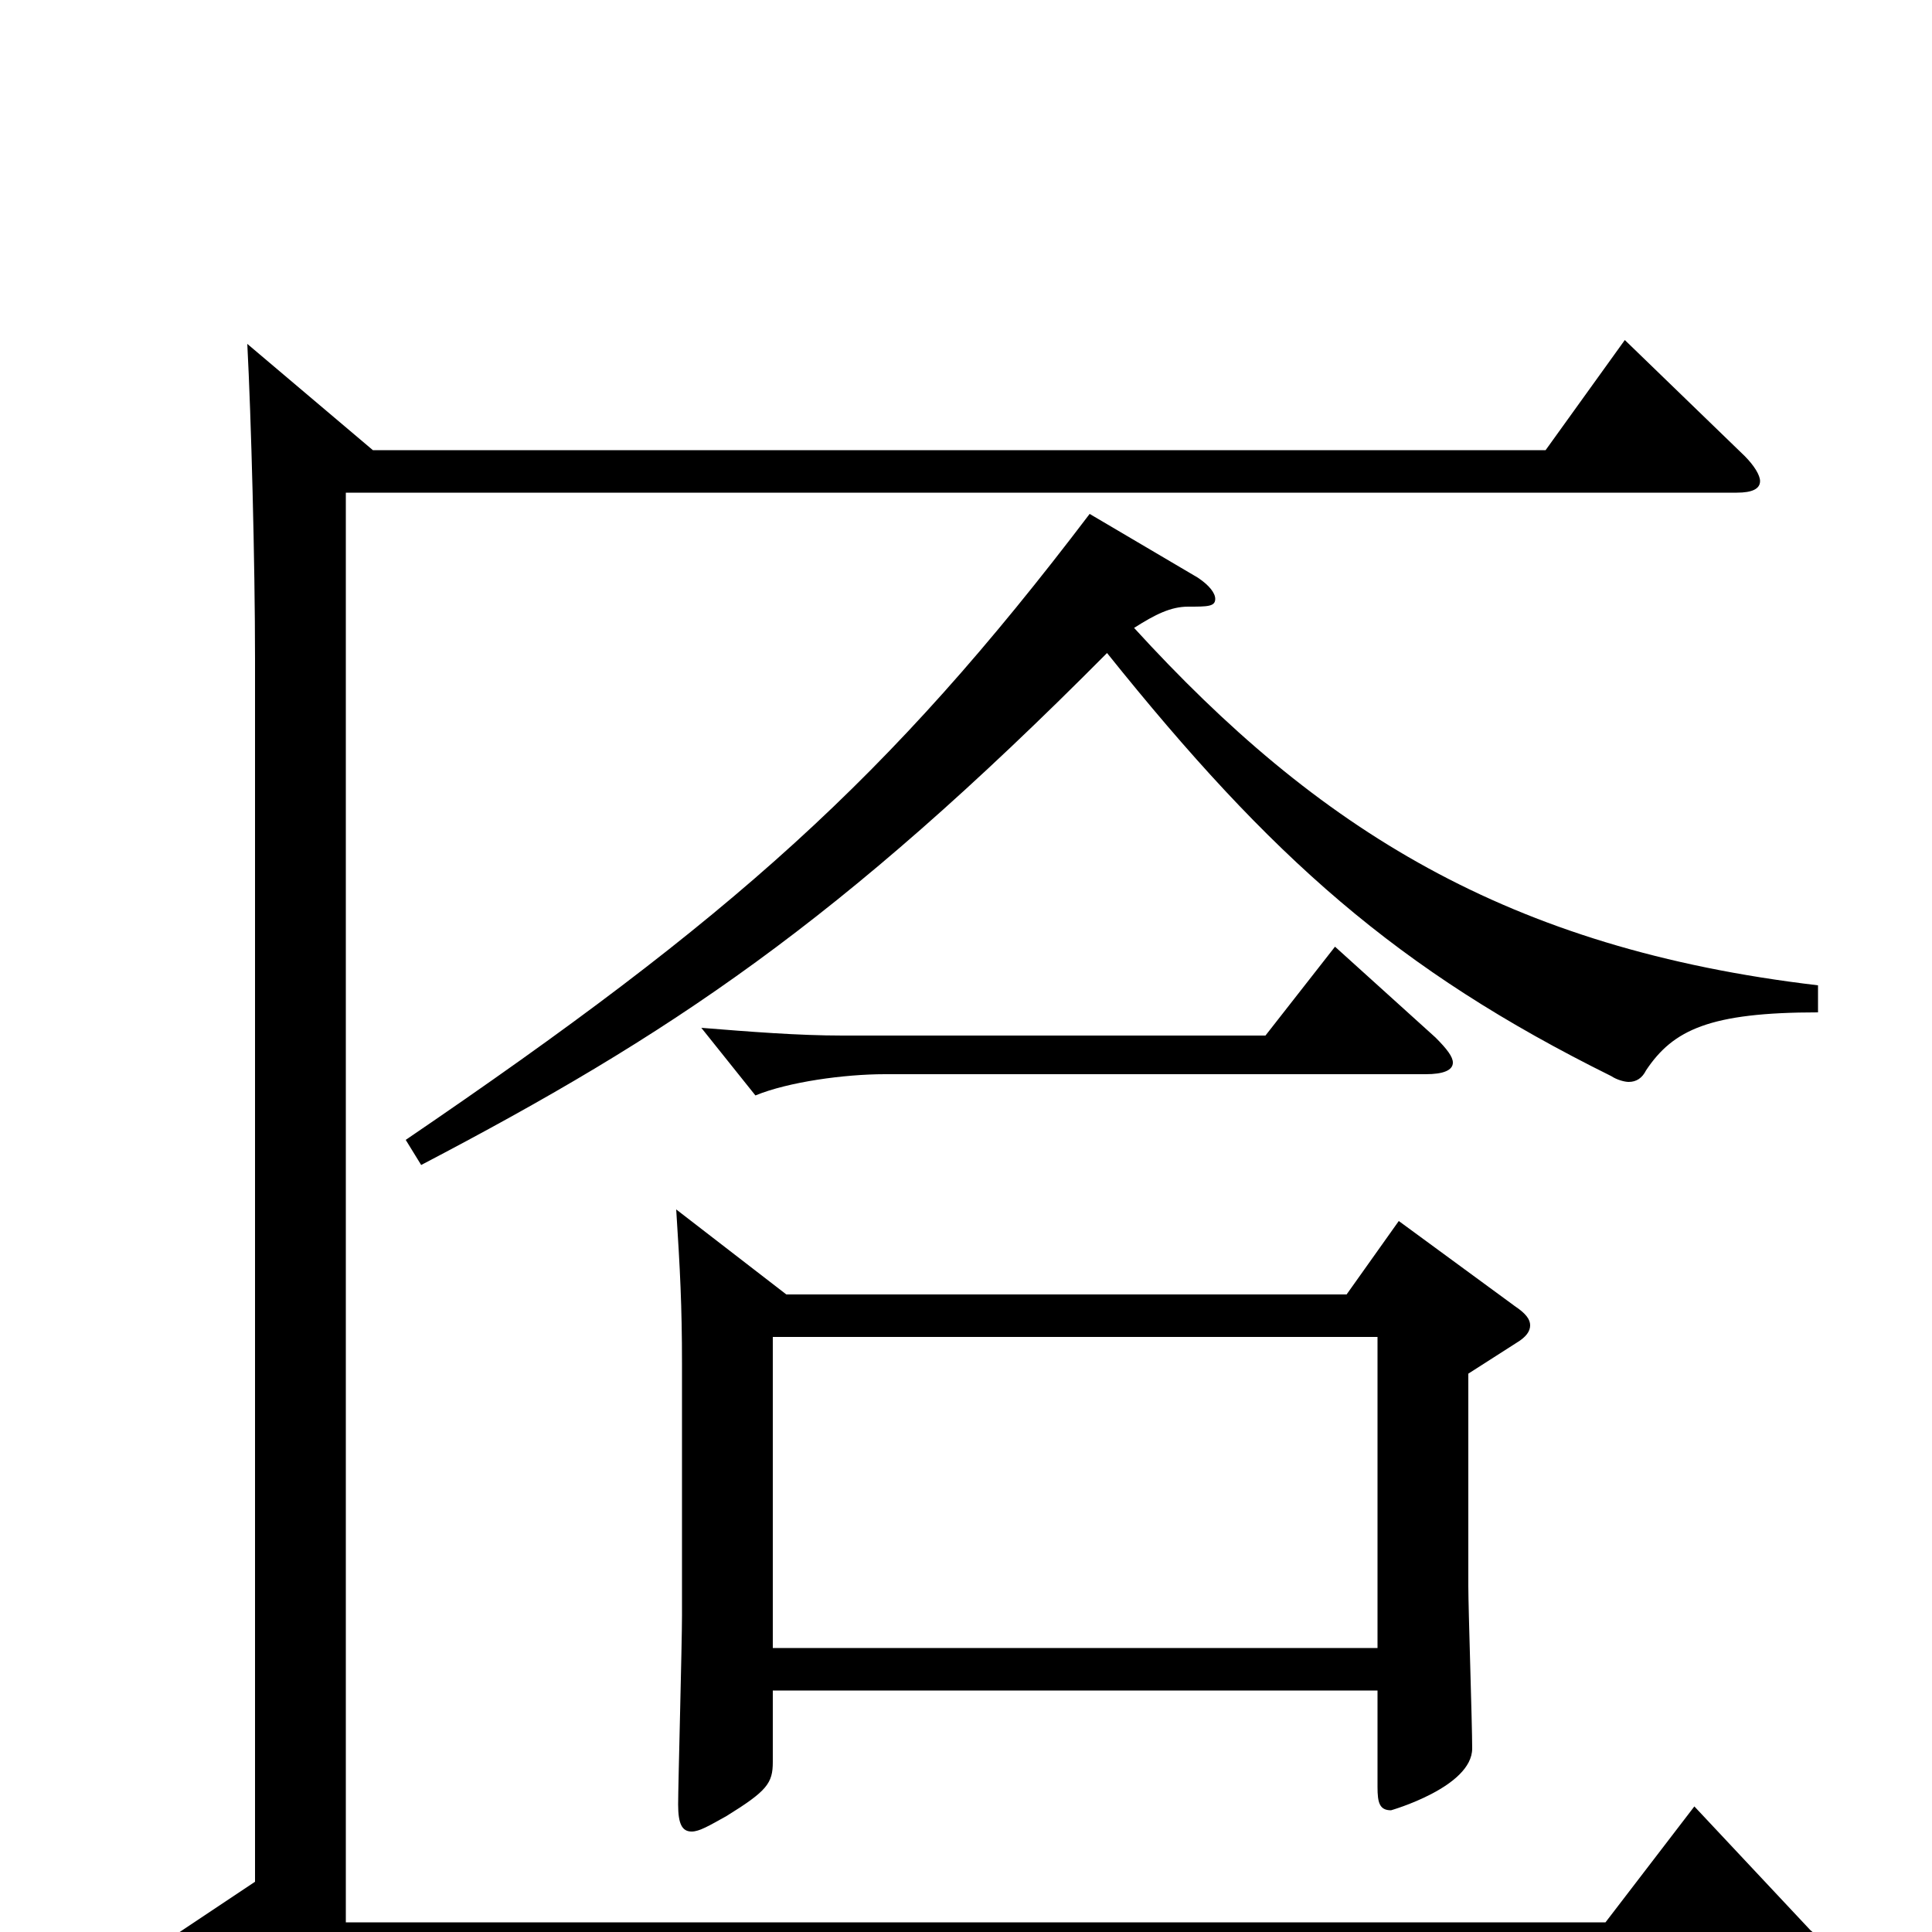 <svg xmlns="http://www.w3.org/2000/svg" viewBox="0 -1000 1000 1000">
	<path fill="#000000" d="M941 -490C780 -509 682 -571 587 -675C598 -682 606 -686 615 -686C625 -686 629 -686 629 -690C629 -693 626 -697 620 -701L564 -734C460 -597 379 -525 210 -410L218 -397C346 -464 434 -522 573 -662C658 -556 723 -498 834 -443C837 -441 841 -440 843 -440C847 -440 850 -442 852 -446C866 -467 885 -476 941 -476ZM128 -822C130 -784 132 -709 132 -659V-26L93 0L145 48C148 51 151 52 154 52C157 52 160 51 163 47L190 15H933C942 15 946 14 946 11C946 8 943 4 937 -1L877 -65L831 -5H179V-745H899C907 -745 911 -747 911 -751C911 -754 908 -759 903 -764L841 -824L800 -767H193ZM350 -374C352 -343 353 -324 353 -294V-164C353 -149 351 -76 351 -66C351 -56 353 -52 358 -52C362 -52 367 -55 376 -60C397 -73 400 -77 400 -88V-125H713V-75C713 -67 714 -63 720 -63C720 -63 762 -75 762 -95C762 -108 760 -167 760 -179V-289L785 -305C790 -308 792 -311 792 -314C792 -317 790 -320 784 -324L724 -368L697 -330H407ZM400 -147V-308H713V-147ZM691 -510L655 -464H436C413 -464 388 -466 363 -468L391 -433C408 -440 437 -444 458 -444H738C747 -444 752 -446 752 -450C752 -453 749 -457 743 -463Z"/>
</svg>